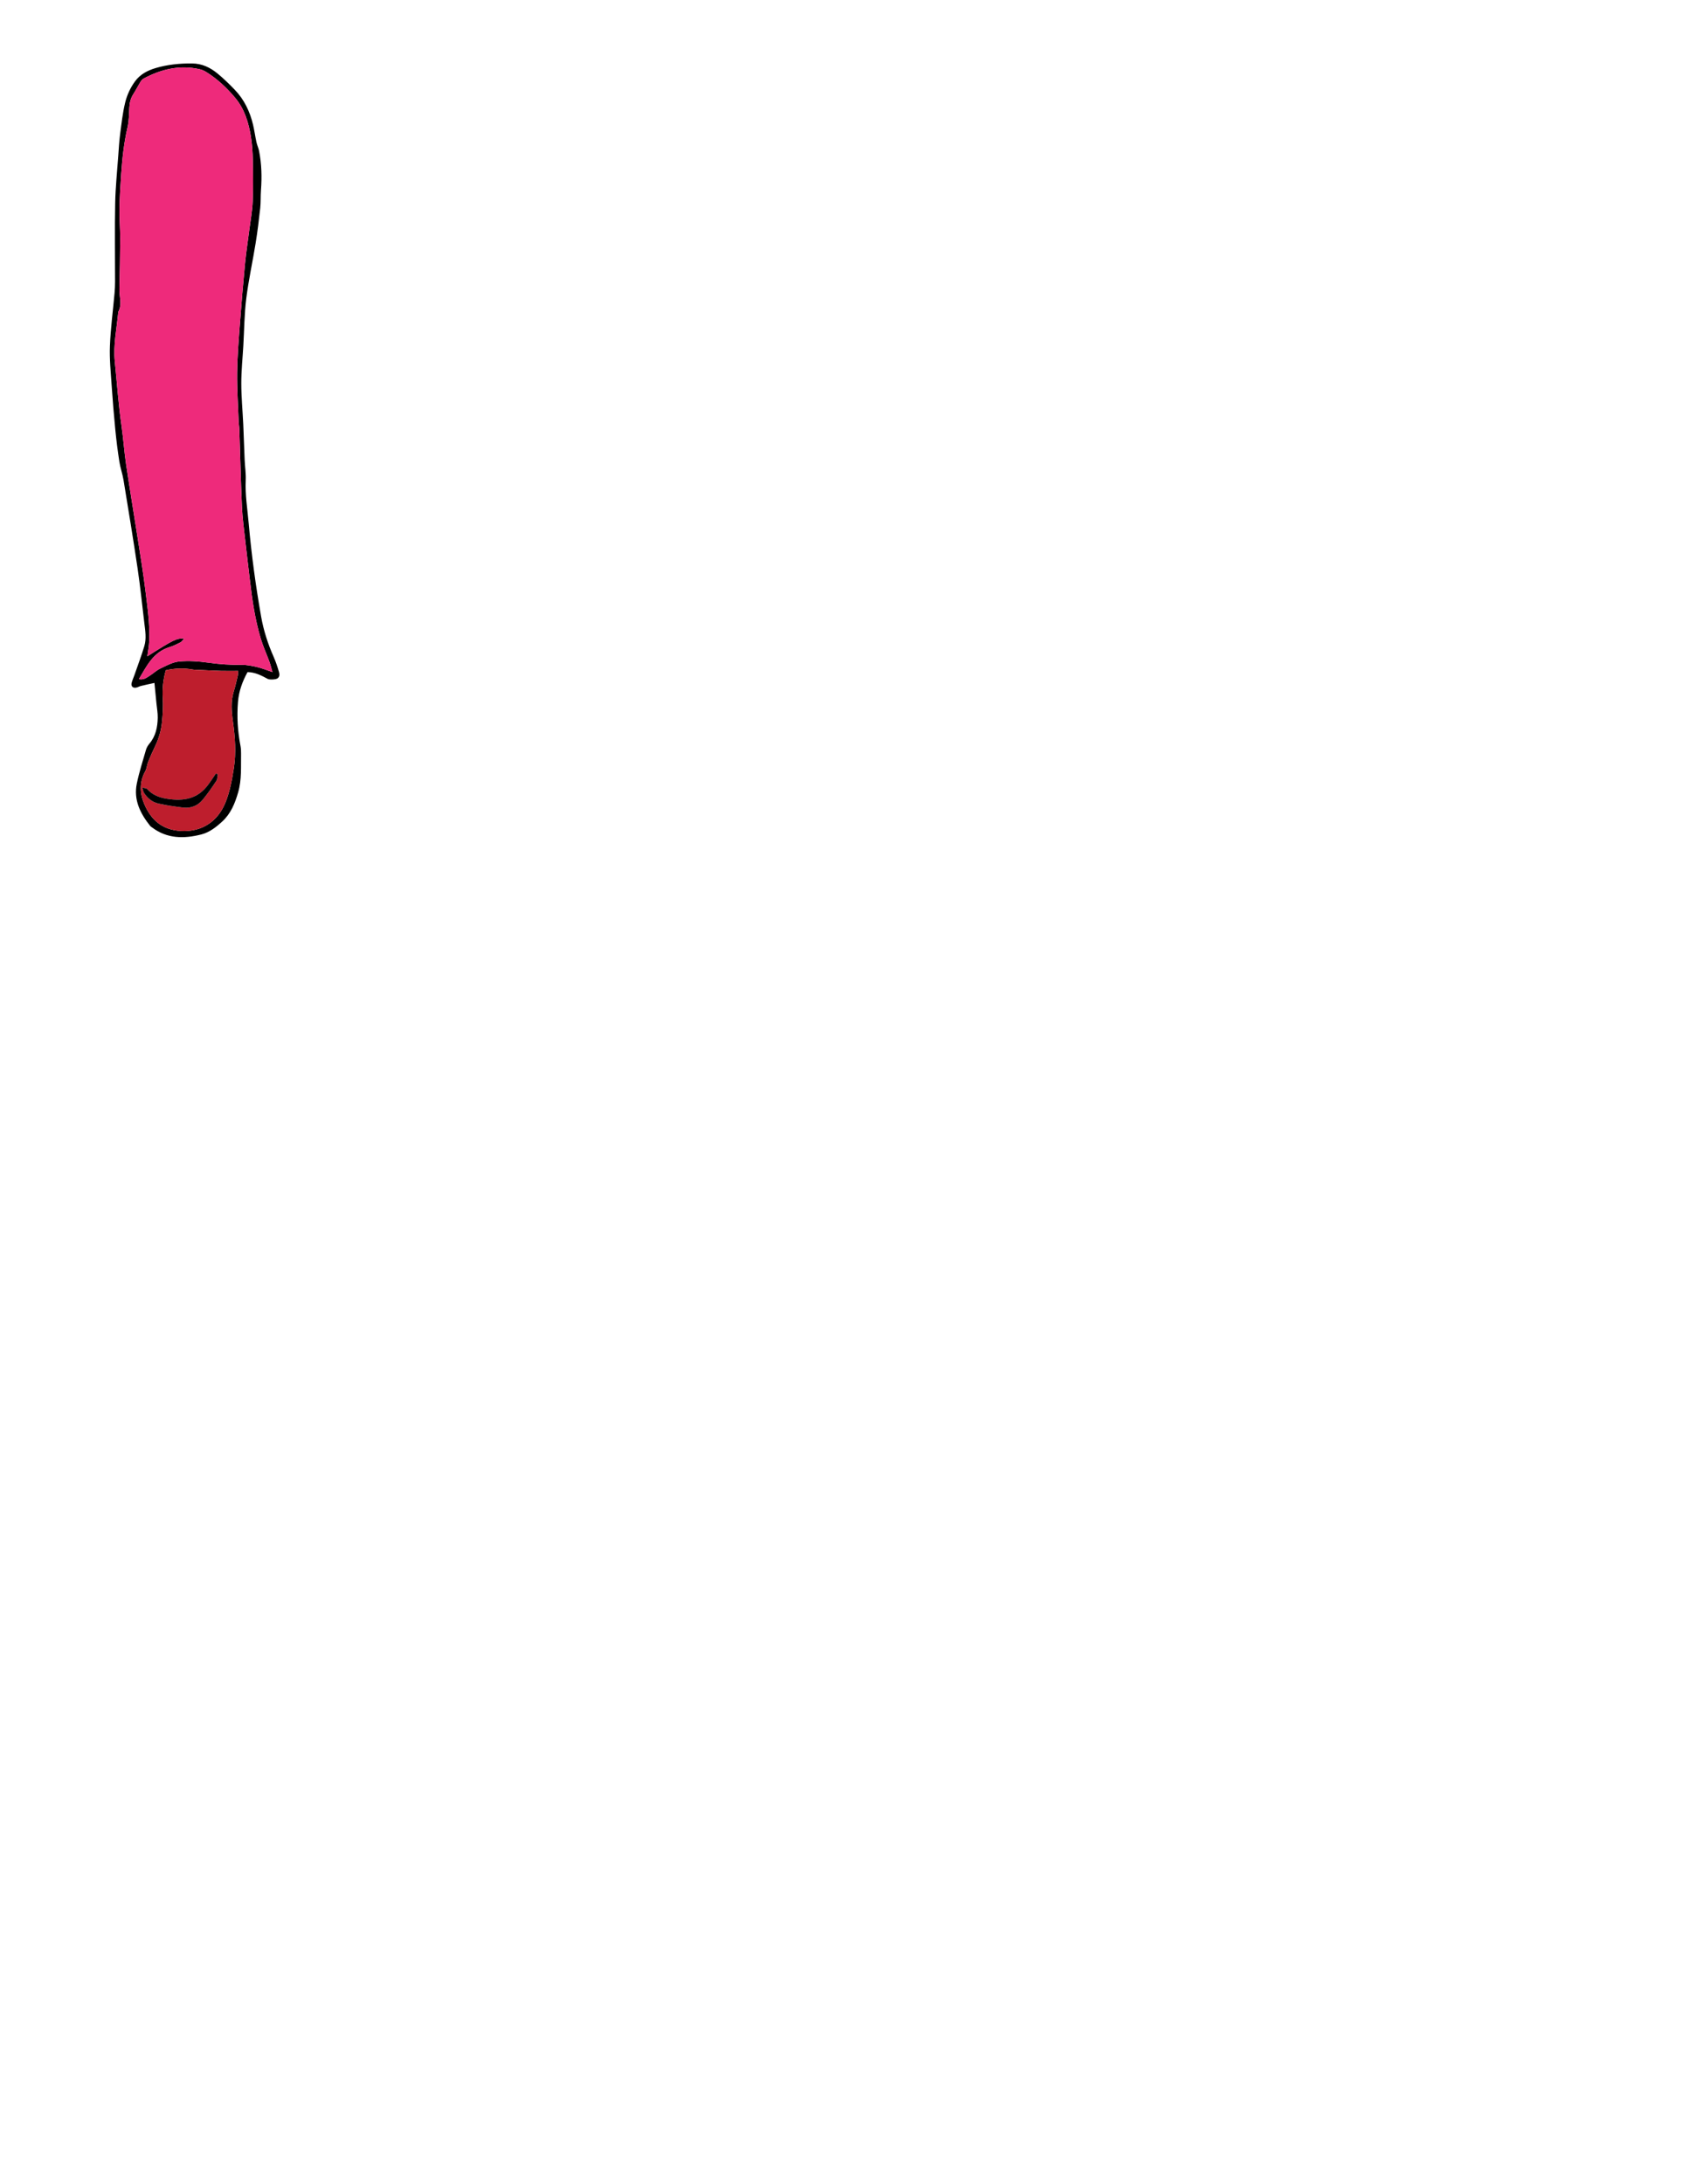 <?xml version="1.0" encoding="utf-8"?>
<!-- Generator: Adobe Illustrator 16.0.4, SVG Export Plug-In . SVG Version: 6.00 Build 0)  -->
<!DOCTYPE svg PUBLIC "-//W3C//DTD SVG 1.1//EN" "http://www.w3.org/Graphics/SVG/1.1/DTD/svg11.dtd">
<svg version="1.1" id="Layer_1" xmlns="http://www.w3.org/2000/svg" xmlns:xlink="http://www.w3.org/1999/xlink" x="0px" y="0px"
	 width="612px" height="792px" viewBox="0 0 612 792">
<path fill-rule="evenodd" clip-rule="evenodd" d="M89.802,243.707c-1.846,3.36-3.143,6.875-3.466,10.77
	c-0.445,5.366-0.119,10.668,0.9,15.945c0.181,0.935,0.232,1.91,0.214,2.865c-0.09,4.686,0.285,9.382-1.05,14.007
	c-1.146,3.972-2.646,7.692-5.73,10.54c-2.22,2.051-4.658,3.979-7.605,4.731c-6.3,1.607-12.481,1.613-17.993-2.599
	c-0.19-0.146-0.417-0.263-0.563-0.444c-3.611-4.517-6.106-9.468-4.871-15.428c0.854-4.117,2.143-8.146,3.315-12.192
	c0.235-0.812,0.712-1.614,1.261-2.268c2.287-2.72,2.934-5.969,3.008-9.354c0.039-1.736-0.299-3.482-0.469-5.224
	c-0.232-2.372-0.465-4.745-0.728-7.421c-1.688,0.371-3.281,0.697-4.859,1.079c-0.608,0.147-1.169,0.515-1.779,0.621
	c-1.267,0.223-1.95-0.532-1.614-1.797c0.243-0.917,0.655-1.787,0.967-2.687c1.224-3.523,2.554-7.015,3.618-10.586
	c0.811-2.72,0.342-5.538,0.003-8.311c-0.801-6.571-1.457-13.162-2.428-19.708c-1.59-10.726-3.356-21.426-5.115-32.127
	c-0.374-2.274-1.173-4.48-1.527-6.757c-0.602-3.86-1.09-7.743-1.472-11.632c-0.521-5.321-0.961-10.652-1.318-15.987
	c-0.319-4.768-0.817-9.56-0.625-14.316c0.26-6.429,1.115-12.834,1.688-19.252c0.121-1.351,0.172-2.712,0.173-4.068
	c0.01-9.482-0.138-18.966,0.045-28.444c0.11-5.729,0.711-11.448,1.117-17.17c0.187-2.628,0.337-5.265,0.677-7.875
	c0.495-3.796,0.913-7.627,1.808-11.337c0.663-2.745,1.846-5.372,3.571-7.747c1.906-2.624,4.625-3.999,7.47-4.845
	c4.272-1.27,8.72-1.724,13.228-1.684c3.67,0.033,6.663,1.5,9.341,3.721c2.146,1.781,4.159,3.74,6.1,5.747
	c3.47,3.587,5.569,7.946,6.706,12.769c0.494,2.094,0.781,4.236,1.238,6.339c0.234,1.073,0.734,2.091,0.946,3.167
	c0.927,4.707,1.049,9.456,0.685,14.233c-0.164,2.148-0.034,4.322-0.267,6.459c-0.463,4.254-0.983,8.508-1.665,12.732
	c-1.08,6.703-2.564,13.349-3.402,20.079c-0.707,5.682-0.738,11.448-1.069,17.176c-0.262,4.536-0.739,9.072-0.733,13.608
	c0.006,4.938,0.483,9.876,0.711,14.816c0.198,4.306,0.318,8.614,0.508,12.921c0.108,2.461,0.502,4.929,0.39,7.376
	c-0.242,5.291,0.625,10.478,1.086,15.707c0.996,11.305,2.532,22.539,4.496,33.707c0.883,5.021,2.459,9.897,4.535,14.593
	c0.771,1.743,1.382,3.567,1.913,5.399c0.23,0.793,0.388,1.764-0.493,2.426c-0.598,0.449-2.886,0.556-3.571,0.188
	C94.875,244.971,92.641,243.756,89.802,243.707z M98.832,243.696c-0.465-1.609-0.706-2.677-1.08-3.695
	c-1.044-2.846-2.326-5.616-3.184-8.514c-2.021-6.825-3.079-13.849-3.888-20.91c-0.554-4.833-1.17-9.659-1.705-14.494
	c-0.456-4.122-1.025-8.244-1.211-12.382c-0.42-9.336-0.629-18.682-0.939-28.023c-0.032-0.956-0.212-1.907-0.247-2.863
	c-0.217-5.911-0.628-11.825-0.554-17.733c0.074-5.903,0.573-11.805,1.011-17.699c0.539-7.243,1.143-14.482,1.843-21.711
	c0.408-4.207,1.067-8.39,1.601-12.585c0.421-3.311,1.043-6.614,1.181-9.938c0.207-5.027,0.149-10.07,0.047-15.103
	c-0.058-2.855-0.246-5.734-0.7-8.55c-0.819-5.08-2.323-9.995-5.684-14.013c-3.023-3.614-6.463-6.849-10.496-9.364
	c-0.734-0.458-1.571-0.834-2.412-1.024c-7.205-1.622-13.9-0.032-20.274,3.371c-0.467,0.249-0.879,0.714-1.162,1.174
	c-0.906,1.475-1.68,3.033-2.617,4.487c-0.989,1.532-1.359,3.176-1.448,4.972c-0.118,2.382-0.131,4.818-0.664,7.122
	c-1.281,5.541-1.897,11.152-2.284,16.799c-0.289,4.212-0.552,8.431-0.62,12.651c-0.059,3.667,0.268,7.339,0.256,11.009
	c-0.02,6.064-0.157,12.128-0.283,18.191c-0.057,2.733,1.065,5.529-0.412,8.189c-0.539,6.017-1.888,11.93-1.259,18.088
	c0.794,7.773,1.325,15.571,2.437,23.316c0.668,4.656,0.98,9.365,1.67,14.019c1.331,8.981,2.835,17.938,4.229,26.91
	c0.954,6.138,1.967,12.271,2.727,18.435c0.76,6.171,1.679,12.347,1.424,18.595c-0.076,1.849-0.449,3.685-0.691,5.562
	c9.606-6.077,10.638-6.592,13.383-6.442c-0.583,0.608-0.9,1.148-1.37,1.387c-1.276,0.648-2.576,1.305-3.939,1.715
	c-5.874,1.771-8.248,6.752-11.131,11.608c1.731,0.369,2.758-0.506,3.805-1.153c1.355-0.837,2.529-2.012,3.949-2.687
	c2.211-1.05,4.514-2.331,6.869-2.554c3.46-0.327,7.039-0.074,10.498,0.419c4.05,0.578,8.073,0.854,12.157,0.803
	c1.866-0.023,3.767,0.374,5.602,0.797C94.958,242.267,96.583,242.946,98.832,243.696z M60.146,243.039
	c-0.947,3.395-1.309,6.72-1.096,10.073c0.183,2.882,0.012,5.713-0.268,8.582c-0.308,3.158-1.161,6.082-2.518,8.912
	c-0.893,1.864-1.747,3.751-2.519,5.668c-0.441,1.096-0.482,2.387-1.051,3.393c-2.238,3.963-1.959,8.168-0.322,11.966
	c2.417,5.606,6.409,9.285,13.223,9.68c7.772,0.451,13.412-3.588,16.137-10.186c1.622-3.925,2.414-8.264,3.082-12.494
	c0.899-5.692,0.462-11.438-0.34-17.142c-0.502-3.565-0.806-7.123,0.291-10.663c0.586-1.892,1.02-3.832,1.471-5.762
	c0.138-0.588,0.105-1.215,0.148-1.796c-2.216,0-4.253,0.045-6.287-0.011c-2.626-0.072-5.251-0.223-7.876-0.344
	c-0.796-0.037-1.606-0.012-2.386-0.15C66.654,242.197,63.502,242.298,60.146,243.039z"/>
<path fill-rule="evenodd" clip-rule="evenodd" fill="#EE2A7B" d="M98.832,243.696c-2.249-0.75-3.873-1.43-5.564-1.819
	c-1.835-0.423-3.735-0.82-5.602-0.797c-4.083,0.052-8.106-0.225-12.157-0.803c-3.458-0.493-7.037-0.746-10.498-0.419
	c-2.354,0.223-4.657,1.504-6.869,2.554c-1.42,0.675-2.594,1.85-3.949,2.687c-1.047,0.647-2.074,1.522-3.805,1.153
	c2.883-4.856,5.257-9.838,11.131-11.608c1.363-0.41,2.663-1.066,3.939-1.715c0.47-0.238,0.786-0.778,1.37-1.387
	c-2.745-0.149-3.777,0.365-13.383,6.442c0.242-1.878,0.616-3.714,0.691-5.562c0.255-6.248-0.664-12.424-1.424-18.595
	c-0.76-6.163-1.772-12.297-2.727-18.435c-1.395-8.973-2.899-17.929-4.229-26.91c-0.689-4.653-1.001-9.362-1.67-14.019
	c-1.112-7.745-1.643-15.543-2.437-23.316c-0.629-6.158,0.72-12.071,1.259-18.088c1.477-2.661,0.355-5.457,0.412-8.189
	c0.126-6.063,0.263-12.127,0.283-18.191c0.012-3.67-0.314-7.342-0.256-11.009c0.067-4.22,0.331-8.439,0.62-12.651
	c0.387-5.647,1.003-11.259,2.284-16.799c0.533-2.304,0.545-4.74,0.664-7.122c0.089-1.795,0.459-3.439,1.448-4.972
	c0.938-1.454,1.711-3.012,2.617-4.487c0.282-0.46,0.695-0.925,1.162-1.174c6.374-3.402,13.069-4.992,20.274-3.371
	c0.84,0.189,1.677,0.566,2.412,1.024c4.033,2.515,7.473,5.75,10.496,9.364c3.361,4.019,4.864,8.933,5.684,14.013
	c0.454,2.816,0.642,5.695,0.7,8.55c0.103,5.033,0.16,10.076-0.047,15.103c-0.137,3.323-0.76,6.627-1.181,9.938
	c-0.534,4.195-1.193,8.378-1.601,12.585c-0.701,7.229-1.305,14.468-1.843,21.711c-0.438,5.894-0.937,11.795-1.011,17.699
	c-0.074,5.908,0.337,11.822,0.554,17.733c0.035,0.956,0.215,1.907,0.247,2.863c0.31,9.342,0.52,18.688,0.939,28.023
	c0.186,4.138,0.755,8.26,1.211,12.382c0.535,4.835,1.151,9.661,1.705,14.494c0.809,7.062,1.868,14.085,3.888,20.91
	c0.858,2.897,2.14,5.668,3.184,8.514C98.125,241.02,98.367,242.087,98.832,243.696z"/>
<path fill-rule="evenodd" clip-rule="evenodd" fill="#BE1E2D" d="M60.146,243.039c3.356-0.741,6.508-0.842,9.69-0.273
	c0.779,0.139,1.589,0.113,2.386,0.15c2.625,0.121,5.25,0.271,7.876,0.344c2.034,0.056,4.071,0.011,6.287,0.011
	c-0.043,0.581-0.011,1.208-0.148,1.796c-0.451,1.93-0.885,3.87-1.471,5.762c-1.097,3.54-0.793,7.098-0.291,10.663
	c0.802,5.704,1.239,11.449,0.34,17.142c-0.668,4.23-1.46,8.569-3.082,12.494c-2.726,6.598-8.365,10.637-16.137,10.186
	c-6.813-0.395-10.806-4.073-13.223-9.68c-1.637-3.798-1.917-8.003,0.322-11.966c0.568-1.006,0.609-2.297,1.051-3.393
	c0.772-1.917,1.625-3.804,2.519-5.668c1.357-2.83,2.209-5.754,2.518-8.912c0.28-2.869,0.451-5.7,0.268-8.582
	C58.837,249.759,59.198,246.434,60.146,243.039z M78.992,280.767c-0.221-0.092-0.442-0.184-0.664-0.276
	c-1.119,1.599-2.143,3.275-3.375,4.781c-4.037,4.93-9.538,5.264-15.156,4.224c-2.291-0.424-4.677-1.42-6.384-3.371
	c-0.271-0.311-0.911-0.3-1.781-0.556c0.273,0.914,0.318,1.466,0.582,1.879c1.244,1.949,2.984,3.41,5.219,3.915
	c2.934,0.662,5.93,1.083,8.919,1.454c2.886,0.358,5.397-0.635,7.226-2.884c1.751-2.154,3.353-4.439,4.886-6.756
	C78.887,282.537,78.829,281.579,78.992,280.767z"/>
<path fill-rule="evenodd" clip-rule="evenodd" d="M78.992,280.767c-0.163,0.812-0.105,1.771-0.529,2.41
	c-1.533,2.316-3.134,4.602-4.886,6.756c-1.829,2.249-4.34,3.242-7.226,2.884c-2.989-0.371-5.985-0.792-8.919-1.454
	c-2.235-0.505-3.975-1.966-5.219-3.915c-0.263-0.413-0.309-0.965-0.582-1.879c0.871,0.256,1.51,0.245,1.781,0.556
	c1.707,1.951,4.093,2.947,6.384,3.371c5.618,1.04,11.119,0.706,15.156-4.224c1.233-1.506,2.256-3.183,3.375-4.781
	C78.55,280.583,78.771,280.675,78.992,280.767z"/>
</svg>

